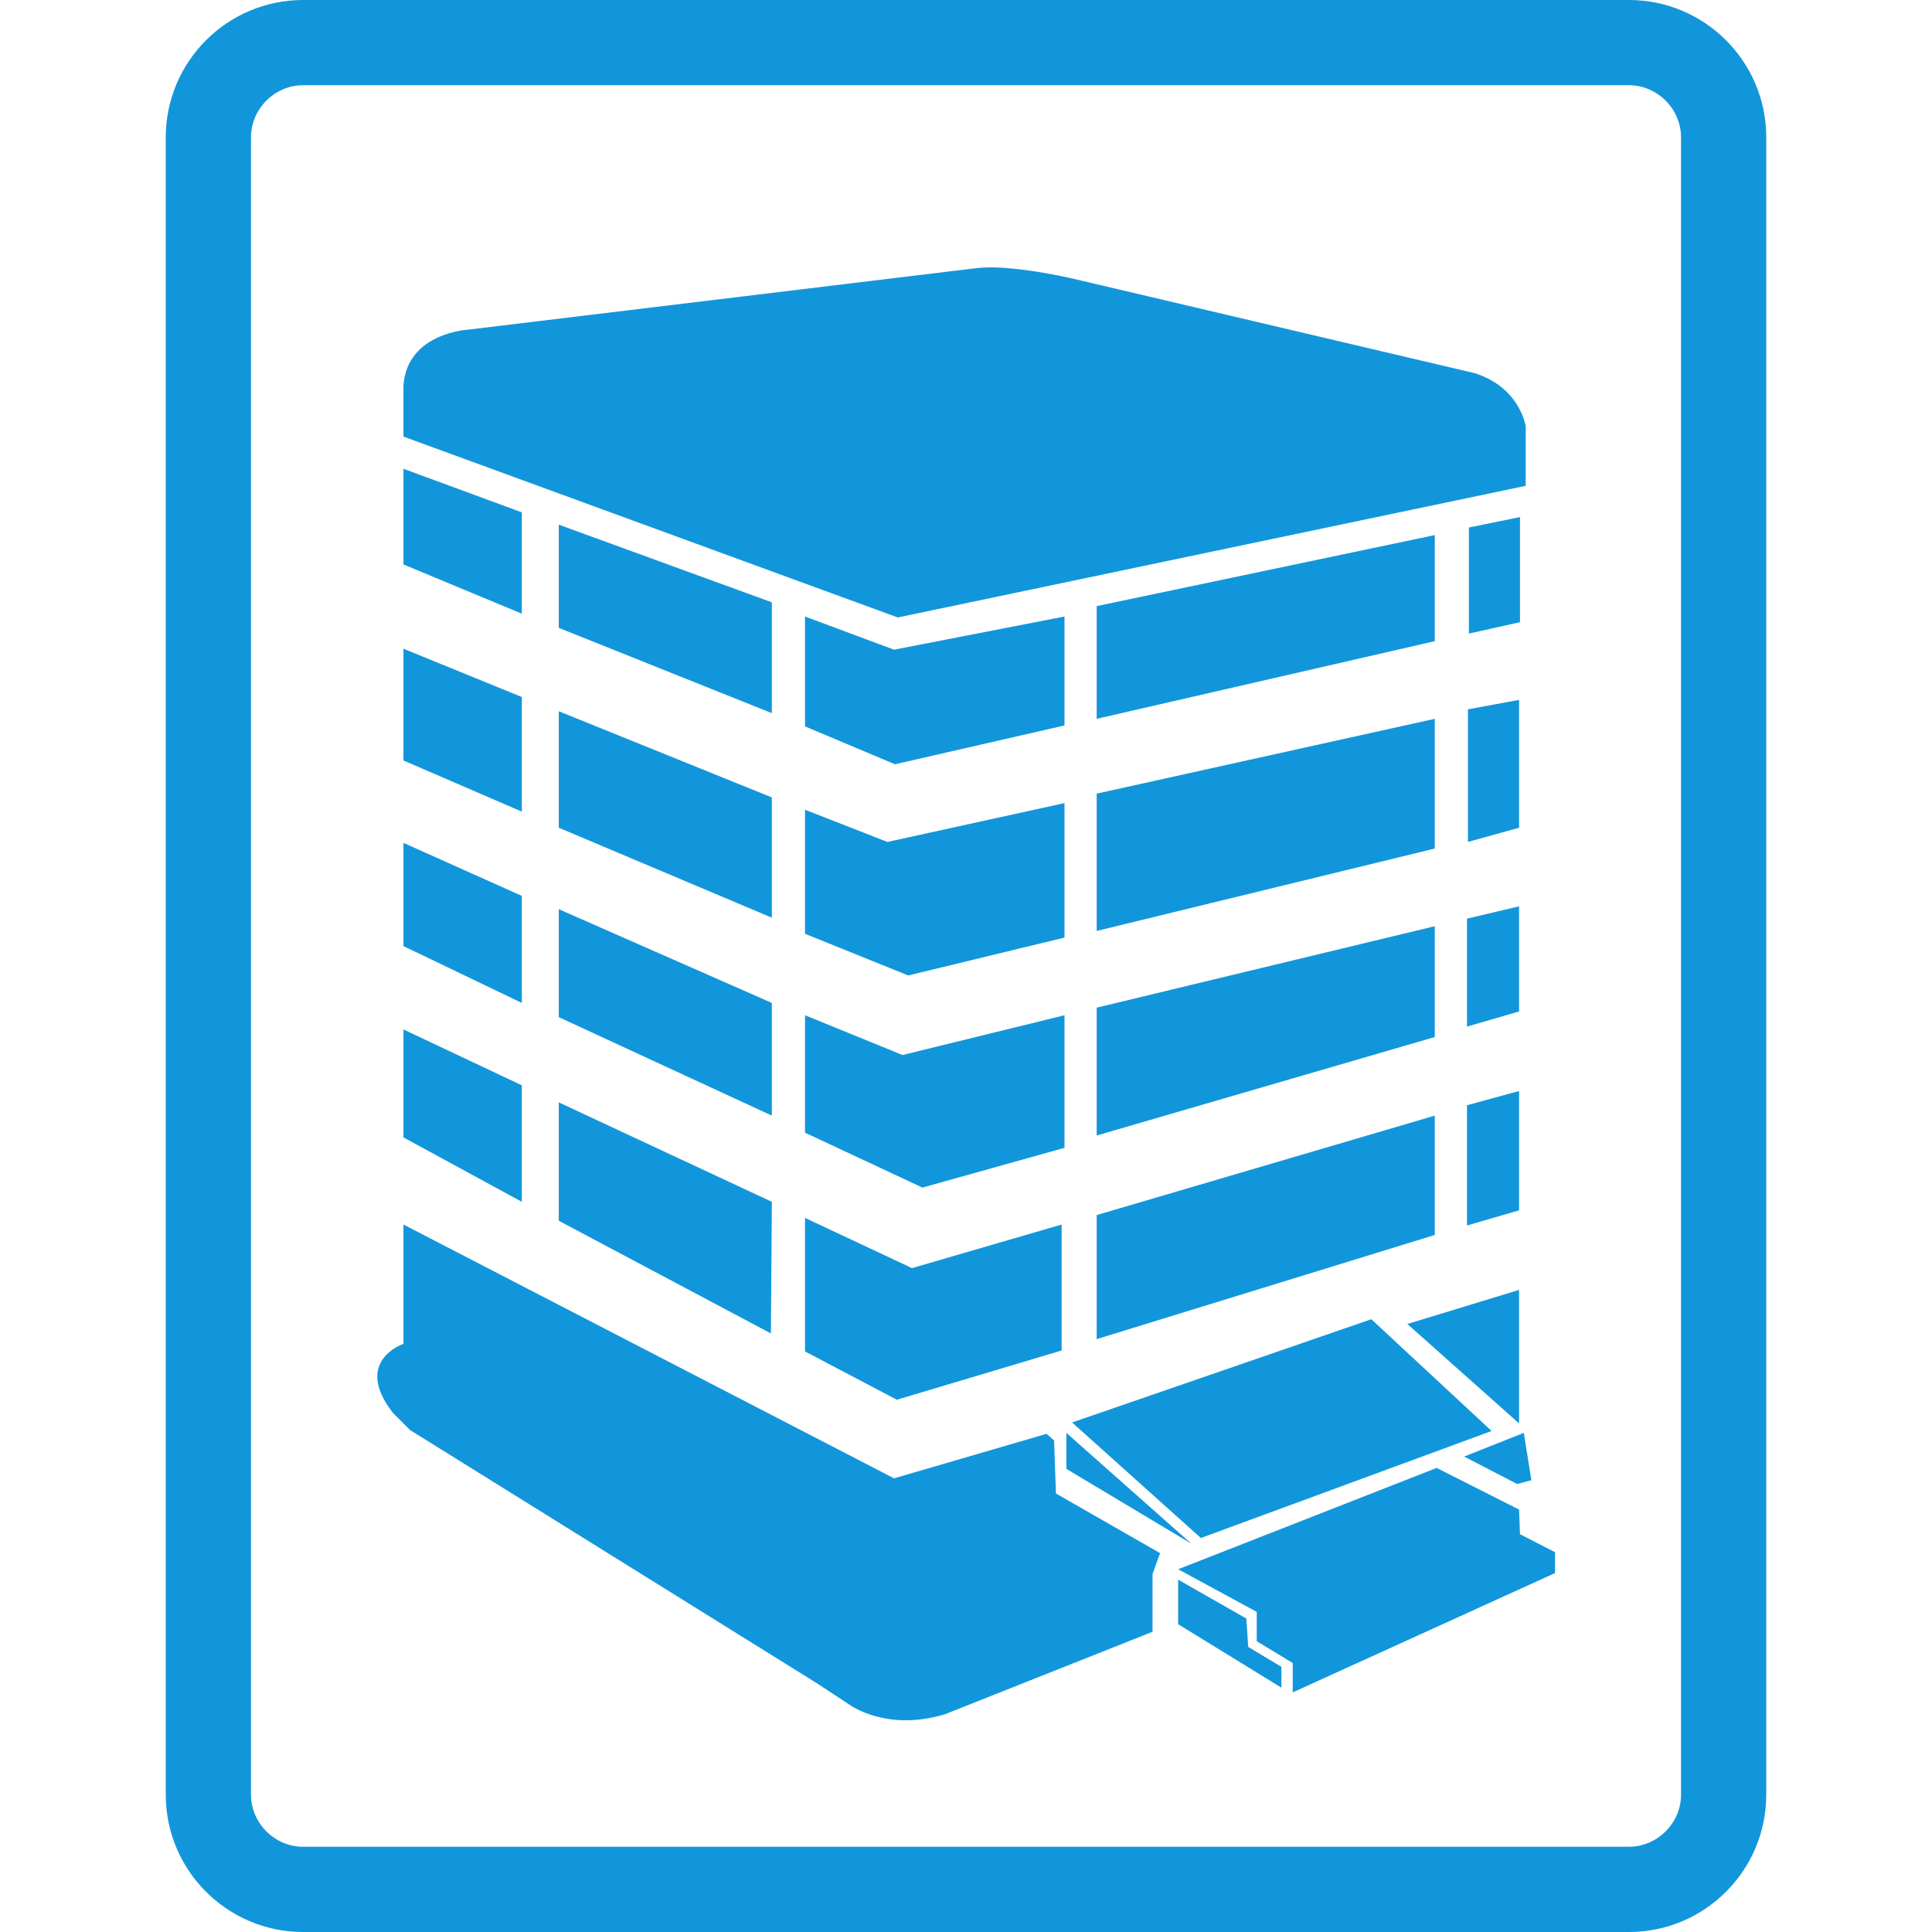 <?xml version="1.0" standalone="no"?><!DOCTYPE svg PUBLIC "-//W3C//DTD SVG 1.1//EN" "http://www.w3.org/Graphics/SVG/1.1/DTD/svg11.dtd"><svg t="1591260624631" class="icon" viewBox="0 0 1024 1024" version="1.1" xmlns="http://www.w3.org/2000/svg" p-id="11092" xmlns:xlink="http://www.w3.org/1999/xlink" width="200" height="200"><defs><style type="text/css"></style></defs><path d="M808.649 257.501v-31.626s-3.016-20.581-27.11-28.104L568.216 147.58s-32.131-7.532-50.202-5.518l-269.548 32.619s-32.628 1.508-34.633 29.621v27.101L475.859 327.273l332.79-69.771zM276.579 271.562l-62.745-23.101v50.707l62.745 26.099zM276.579 369.437l-62.745-25.593v59.232l62.745 27.101zM276.579 474.852l-62.745-28.113v54.717l62.745 30.117zM276.579 575.247l-62.745-29.621v57.228l62.745 34.127zM558.689 763.482l-4.019-3.522-80.816 23.588-260.021-134.521v63.251s-27.101 9.04-5.518 36.647l9.031 9.04 215.337 134.016 17.565 11.55s19.579 14.548 50.698 5.021l109.922-43.672V834.256l4.019-11.045-55.214-31.626-0.984-28.104zM409.095 319.244l-112.938-41.162v54.708L409.095 377.971zM409.095 422.655l-112.938-45.686v61.743L409.095 486.393zM409.095 531.574L296.157 481.878v57.228l112.938 52.197zM296.157 647.022l112.441 59.729 0.497-69.771-112.938-52.703z" p-id="11093" fill="#1296db"></path><path d="M564.206 326.767l-90.352 17.583-47.185-17.583v58.239l47.682 20.075 89.855-20.581zM564.206 425.662l-93.865 20.581-43.672-17.068v65.753l54.708 22.089 82.83-20.084zM564.206 538.103l-85.837 21.078-51.701-21.078v62.231l62.24 29.124 75.298-21.087zM426.669 645.514v70.774l48.684 25.602 87.336-26.108v-66.755l-79.308 23.101zM581.265 380.987l179.196-41.162v-56.216l-179.196 37.64zM581.265 493.419l179.196-43.672v-68.76l-179.196 39.654zM581.265 601.842l179.196-52.197V490.909l-179.196 43.167zM581.265 709.759l179.196-55.205v-63.251l-179.196 52.703zM790.579 758.452l-63.748-59.232-158.615 54.717 68.272 61.237zM565.2 778.537l66.258 39.654-66.258-58.736zM805.146 800.12l-43.672-22.089-137.032 53.706 41.659 22.595v15.56l19.073 11.541v15.569l139.037-63.251v-11.045l-18.576-9.536zM811.666 784.56l-4.019-25.105-31.626 12.553 28.113 14.557zM778.035 446.243l27.11-7.532v-67.766l-27.11 5.021z" p-id="11094" fill="#1296db"></path><path d="M660.582 857.844l-36.141-20.581v23.597l54.717 33.63v-11.045l-17.574-10.539zM805.633 274.064l-27.101 5.527v56.216l27.101-6.023zM805.146 754.443v-70.774l-59.232 18.07zM777.539 544.127l27.607-8.037v-55.719l-27.607 6.529zM777.539 649.533l27.607-8.028v-63.251l-27.607 7.532z" p-id="11095" fill="#1296db"></path><path d="M863.366 0H160.634c-40.16 0-72.787 32.628-72.787 72.787v878.425c0 40.15 32.628 72.787 72.787 72.787h702.733c40.16 0 72.787-32.628 72.787-72.787V72.778c0-40.15-32.628-72.778-72.787-72.778z m27.607 951.213c0 15.054-12.544 27.607-27.607 27.607H160.634c-15.054 0-27.607-12.553-27.607-27.607V72.778c0-15.054 12.553-27.607 27.607-27.607h702.733c15.063 0 27.607 12.553 27.607 27.607v878.434z" p-id="11096" fill="#1296db"></path></svg>